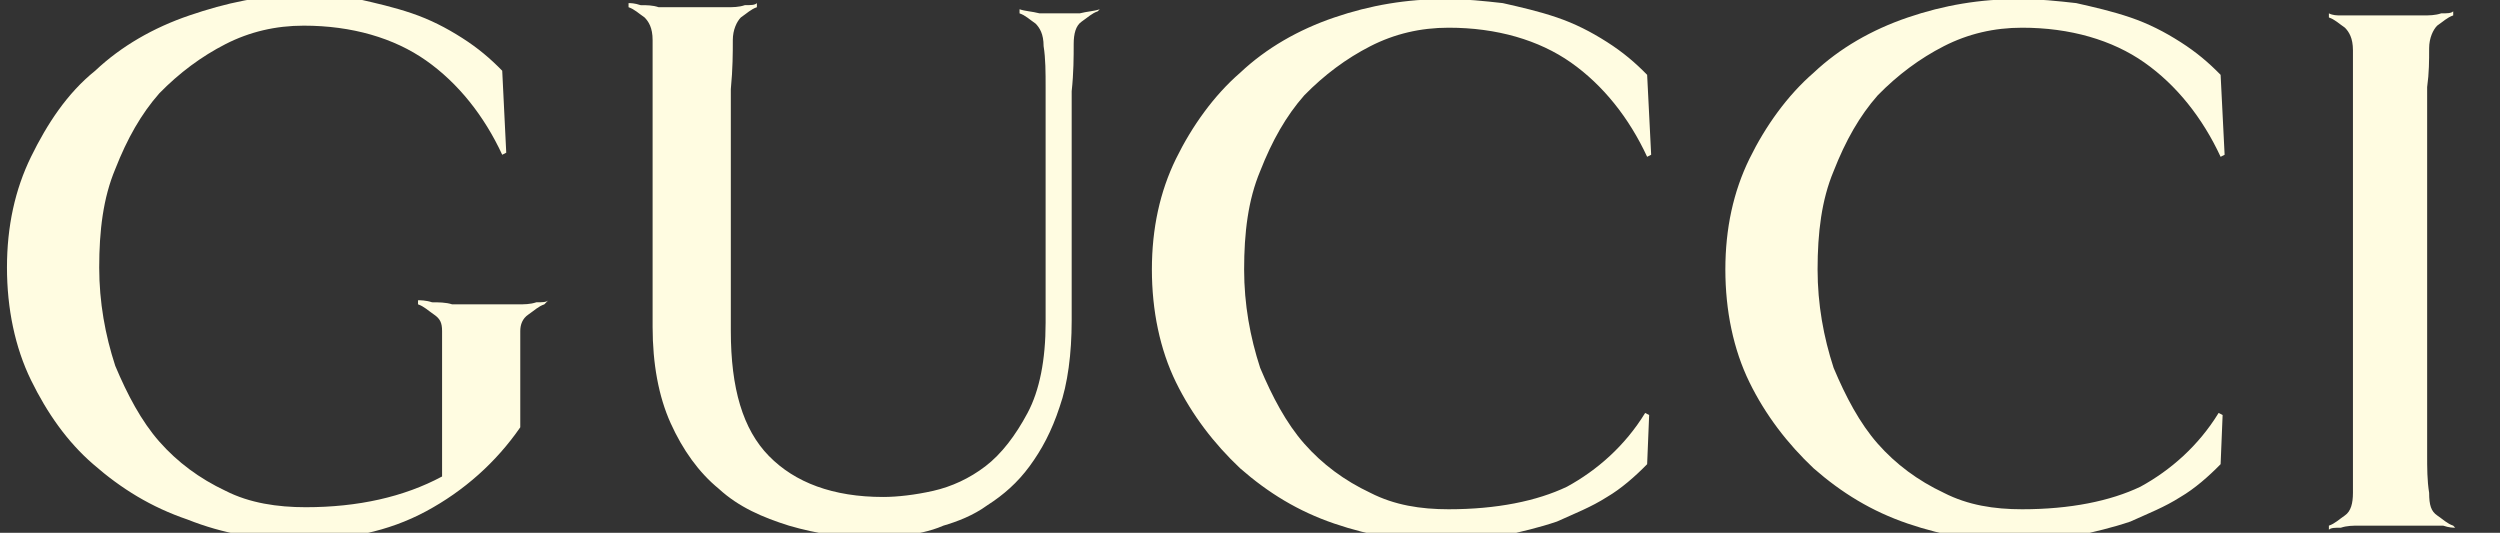<svg xmlns:xlink="http://www.w3.org/1999/xlink" width="183" height="39" viewBox="0 0 183 39" fill="none" xmlns="http://www.w3.org/2000/svg" aria-label="Gucci" style="translate: none; rotate: none; scale: none; transform: translate(0px, 0px); opacity: 1; visibility: inherit;">
<rect x="0" y="0" width="183" height="39" fill="#333333" stroke="none"/>
<g clip-path="url(#clip0_2_55)" fill="none">
<path d="M162.842 11.328L162.549 11.478C161.228 8.628 159.32 6.228 156.971 4.578C154.623 2.928 151.541 2.028 148.018 2.028C145.963 2.028 144.055 2.478 142.294 3.378C140.533 4.278 138.918 5.478 137.45 6.978C136.129 8.478 135.102 10.278 134.221 12.528C133.341 14.628 133.047 17.028 133.047 19.728C133.047 22.278 133.487 24.678 134.221 26.928C135.102 29.028 136.129 30.978 137.45 32.478C138.771 33.978 140.386 35.178 142.294 36.078C144.055 36.978 145.963 37.278 148.018 37.278C151.541 37.278 154.476 36.678 156.678 35.628C158.879 34.428 160.934 32.628 162.402 30.228L162.696 30.378L162.549 33.978C161.668 34.878 160.641 35.778 159.613 36.378C158.439 37.128 157.265 37.578 155.944 38.178C154.623 38.628 153.302 38.928 151.981 39.228C150.66 39.528 149.192 39.678 147.871 39.678C144.936 39.678 142.294 39.228 139.652 38.328C137.01 37.428 134.808 36.078 132.754 34.278C130.846 32.478 129.231 30.378 128.057 27.978C126.883 25.578 126.296 22.728 126.296 19.728C126.296 16.728 126.883 14.028 128.057 11.628C129.231 9.228 130.846 6.978 132.754 5.328C134.662 3.528 137.01 2.178 139.652 1.278C142.294 0.378 144.936 -0.072 147.871 -0.072C149.192 -0.072 150.66 0.078 151.981 0.228C153.302 0.528 154.623 0.828 155.944 1.278C157.265 1.728 158.439 2.328 159.613 3.078C160.787 3.828 161.668 4.578 162.549 5.478L162.842 11.328Z" fill="#FFFCE1"></path>
<path d="M39.846 22.278C39.405 22.428 39.112 22.728 38.671 23.028C38.231 23.328 38.084 23.778 38.084 24.228V31.278C36.323 33.828 33.975 35.928 31.186 37.428C28.397 38.928 25.315 39.528 21.939 39.528C19.004 39.528 16.362 39.078 13.72 38.028C11.078 37.128 8.876 35.778 6.821 33.978C4.913 32.328 3.446 30.228 2.271 27.828C1.097 25.428 0.51 22.578 0.51 19.578C0.51 16.578 1.097 13.878 2.271 11.478C3.446 9.078 4.913 6.828 6.968 5.178C8.876 3.378 11.225 2.028 13.867 1.128C16.509 0.228 19.15 -0.372 22.086 -0.372C23.407 -0.372 24.875 -0.222 26.196 -0.072C27.517 0.228 28.837 0.528 30.159 0.978C31.479 1.428 32.654 2.028 33.828 2.778C35.002 3.528 35.883 4.278 36.763 5.178L37.057 11.178L36.763 11.328C35.442 8.478 33.534 6.078 31.186 4.428C28.837 2.778 25.755 1.878 22.233 1.878C20.178 1.878 18.27 2.328 16.509 3.228C14.747 4.128 13.133 5.328 11.665 6.828C10.344 8.328 9.317 10.128 8.436 12.378C7.555 14.478 7.262 16.878 7.262 19.578C7.262 22.128 7.702 24.528 8.436 26.778C9.317 28.878 10.344 30.828 11.665 32.328C12.986 33.828 14.6 35.028 16.509 35.928C18.27 36.828 20.325 37.128 22.379 37.128C26.196 37.128 29.571 36.378 32.36 34.878V24.228C32.36 23.628 32.213 23.328 31.773 23.028C31.333 22.728 31.039 22.428 30.599 22.278V21.978C30.746 21.978 31.186 21.978 31.626 22.128C32.066 22.128 32.654 22.128 33.094 22.278H37.938C38.378 22.278 38.818 22.278 39.258 22.128C39.699 22.128 39.992 22.128 40.139 21.978L39.846 22.278Z" fill="#FFFCE1"></path>
<path d="M80.355 0.828C79.915 0.978 79.621 1.278 79.181 1.578C78.741 1.878 78.594 2.478 78.594 3.228C78.594 4.128 78.594 5.328 78.447 6.678C78.447 8.028 78.447 9.678 78.447 11.328C78.447 13.128 78.447 14.928 78.447 17.028V23.478C78.447 25.878 78.154 28.128 77.567 29.778C76.979 31.578 76.246 32.928 75.365 34.128C74.484 35.328 73.457 36.228 72.283 36.978C71.255 37.728 70.081 38.178 69.054 38.478C68.026 38.928 66.999 39.078 66.118 39.228C65.237 39.378 64.504 39.378 63.916 39.378C61.862 39.378 59.807 39.078 57.752 38.478C55.844 37.878 54.083 37.128 52.615 35.778C51.147 34.578 49.973 32.928 49.092 30.978C48.212 29.028 47.771 26.628 47.771 23.928V17.478V11.478C47.771 9.678 47.771 8.028 47.771 6.528C47.771 5.028 47.771 3.828 47.771 2.928C47.771 2.028 47.478 1.578 47.184 1.278C46.744 0.978 46.45 0.678 46.01 0.528V0.228C46.157 0.228 46.45 0.228 46.891 0.378C47.331 0.378 47.771 0.378 48.212 0.528C48.652 0.528 49.092 0.528 49.679 0.528H51.734C52.175 0.528 52.615 0.528 53.202 0.528C53.642 0.528 54.083 0.528 54.523 0.378C54.963 0.378 55.257 0.378 55.404 0.228V0.528C54.963 0.678 54.67 0.978 54.229 1.278C53.936 1.578 53.642 2.178 53.642 2.928C53.642 3.828 53.642 5.028 53.496 6.528V24.228C53.496 28.428 54.376 31.428 56.284 33.378C58.192 35.328 60.981 36.378 64.65 36.378C65.678 36.378 66.999 36.228 68.32 35.928C69.641 35.628 70.962 35.028 72.136 34.128C73.31 33.228 74.338 31.878 75.218 30.228C76.099 28.578 76.539 26.328 76.539 23.628C76.539 20.628 76.539 18.078 76.539 15.978C76.539 13.878 76.539 11.928 76.539 10.428C76.539 8.928 76.539 7.578 76.539 6.378C76.539 5.328 76.539 4.278 76.392 3.378C76.392 2.478 76.099 2.028 75.805 1.728C75.365 1.428 75.071 1.128 74.631 0.978V0.678C75.071 0.828 75.512 0.828 76.099 0.978C76.686 0.978 77.126 0.978 77.567 0.978C78.007 0.978 78.447 0.978 79.034 0.978C79.621 0.828 80.062 0.828 80.502 0.678L80.355 0.828Z" fill="#FFFCE1"></path>
<path d="M120.865 11.328L120.571 11.478C119.25 8.628 117.342 6.228 114.994 4.578C112.646 2.928 109.563 2.028 106.041 2.028C103.986 2.028 102.078 2.478 100.317 3.378C98.555 4.278 96.941 5.478 95.473 6.978C94.152 8.478 93.125 10.278 92.244 12.528C91.363 14.628 91.07 17.028 91.07 19.728C91.07 22.278 91.51 24.678 92.244 26.928C93.125 29.028 94.152 30.978 95.473 32.478C96.794 33.978 98.408 35.178 100.317 36.078C102.078 36.978 103.986 37.278 106.041 37.278C109.563 37.278 112.499 36.678 114.7 35.628C116.902 34.428 118.957 32.628 120.425 30.228L120.718 30.378L120.571 33.978C119.691 34.878 118.663 35.778 117.636 36.378C116.462 37.128 115.287 37.578 113.967 38.178C112.646 38.628 111.325 38.928 110.004 39.228C108.683 39.528 107.215 39.678 105.894 39.678C102.958 39.678 100.316 39.228 97.675 38.328C95.033 37.428 92.831 36.078 90.776 34.278C88.868 32.478 87.254 30.378 86.079 27.978C84.905 25.578 84.318 22.728 84.318 19.728C84.318 16.728 84.905 14.028 86.079 11.628C87.254 9.228 88.868 6.978 90.776 5.328C92.684 3.528 95.033 2.178 97.675 1.278C100.316 0.378 102.958 -0.072 105.894 -0.072C107.215 -0.072 108.683 0.078 110.004 0.228C111.325 0.528 112.646 0.828 113.967 1.278C115.287 1.728 116.462 2.328 117.636 3.078C118.81 3.828 119.691 4.578 120.571 5.478L120.865 11.328Z" fill="#FFFCE1"></path>
<path d="M179.721 38.628C179.575 38.628 179.281 38.628 178.841 38.478C178.4 38.478 177.96 38.478 177.52 38.478C177.079 38.478 176.639 38.478 176.052 38.478H172.676C172.236 38.478 171.796 38.478 171.355 38.628C170.915 38.628 170.621 38.628 170.475 38.778V38.478C170.915 38.328 171.208 38.028 171.649 37.728C172.089 37.428 172.236 36.828 172.236 36.078C172.236 35.178 172.236 34.278 172.236 33.228C172.236 32.178 172.236 31.128 172.236 29.928V25.578V19.878V14.178V9.828C172.236 8.628 172.236 7.428 172.236 6.528C172.236 5.478 172.236 4.578 172.236 3.678C172.236 2.778 171.942 2.328 171.649 2.028C171.208 1.728 170.915 1.428 170.475 1.278V0.978C170.768 1.128 171.062 1.128 171.355 1.128C171.796 1.128 172.236 1.128 172.676 1.128C173.117 1.128 173.557 1.128 174.144 1.128H176.052C176.492 1.128 176.933 1.128 177.373 1.128C177.813 1.128 178.254 1.128 178.694 0.978C179.134 0.978 179.428 0.978 179.575 0.828V1.128C179.134 1.278 178.841 1.578 178.4 1.878C178.107 2.178 177.813 2.778 177.813 3.528C177.813 4.428 177.813 5.328 177.667 6.378V33.228C177.667 34.278 177.667 35.178 177.813 36.078C177.813 36.978 177.96 37.428 178.4 37.728C178.841 38.028 179.134 38.328 179.575 38.478L179.721 38.628Z" fill="#FFFCE1"></path>
</g>
<defs>
<clipPath id="clip0_2_55">
<rect width="182" height="39" fill="white" transform="translate(0.51 3.05176e-05)"></rect>
</clipPath>
</defs>
</svg>